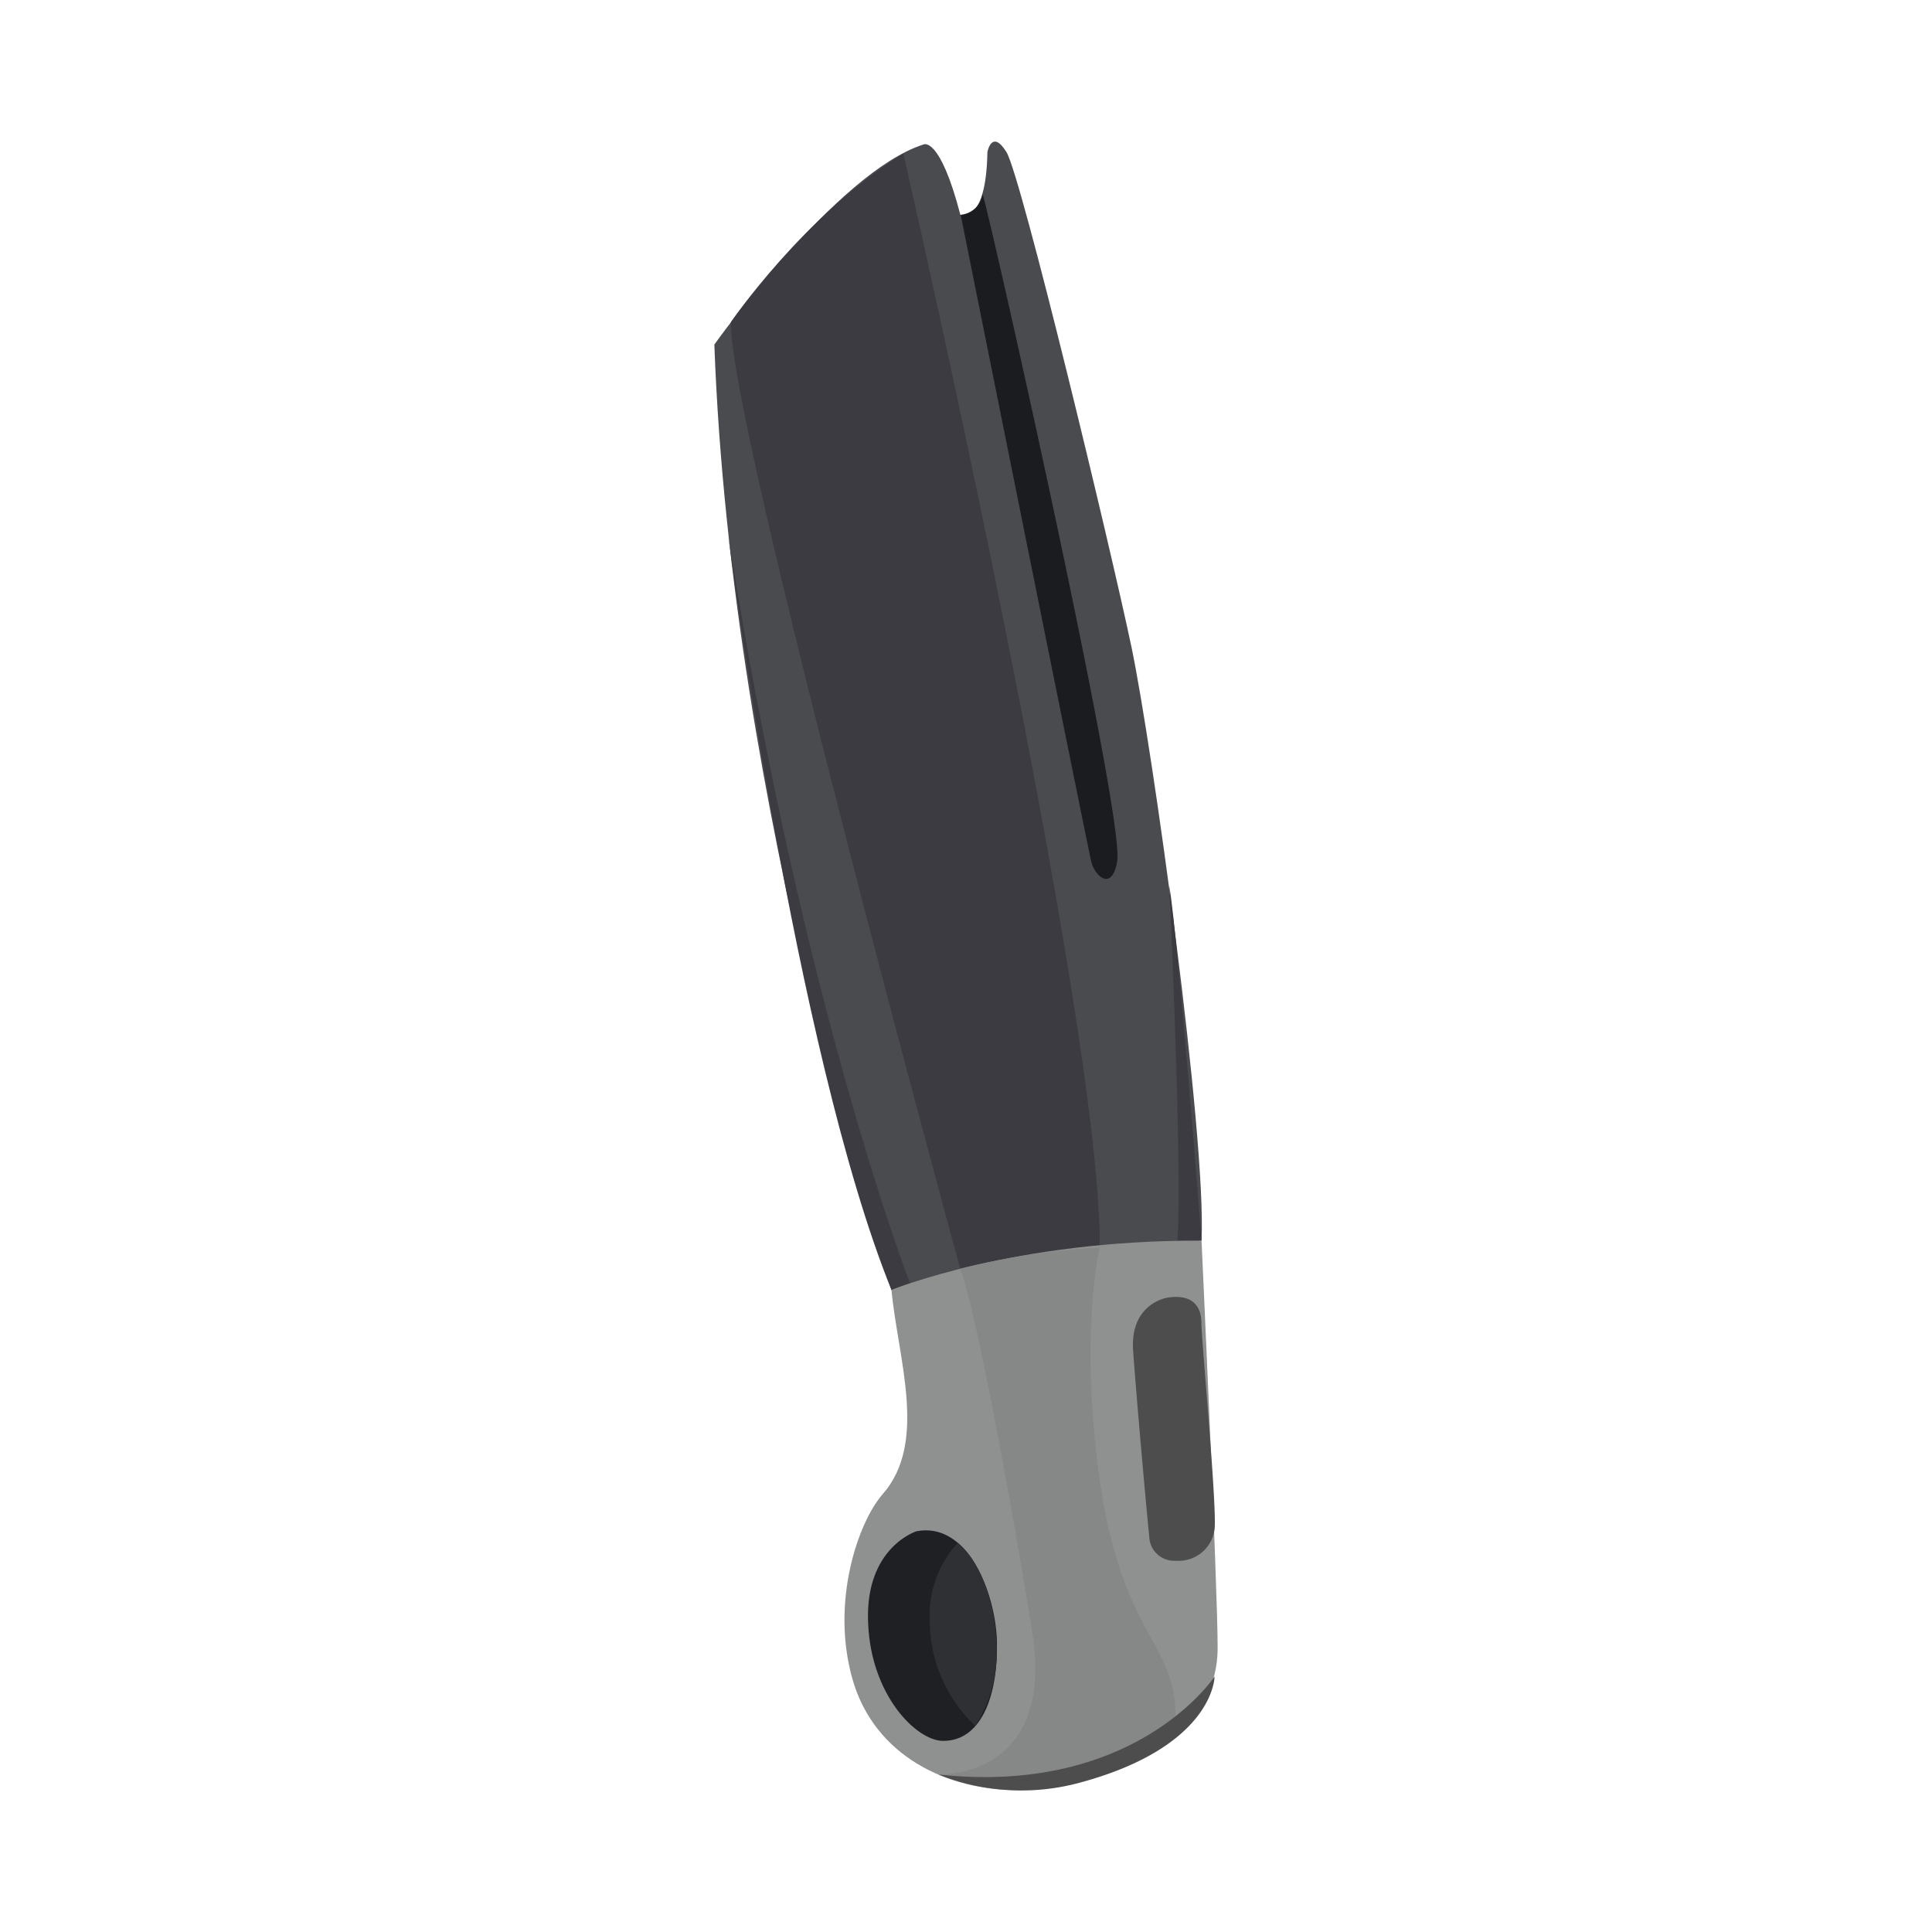 <svg xmlns="http://www.w3.org/2000/svg" width="120.0" height="120.0" viewBox="0 0 120.0 120.0">
    <path d="M55.37,80.12s-9.95,-29.67 -11,-58.72c0,0 7.61,-10.72 13,-12.43 0,0 1,-0.54 2.28,4.37 0,0 1.6,0.68 1.68,-3.9 0,0 0.27,-1.45 1.18,0S69,34.09 70.28,40.2s4.66,30.34 4.35,36.86Z" fill="#4a4b4e" fill-opacity="1"/>
    <path d="M59.64,78.8S45.19,25.92 45.4,20c0,0 4.59,-6.7 10.71,-10.46 0,0 12.31,53.57 12.2,68Z" fill="#3b3b41" fill-opacity="1"/>
    <path d="M59.67,13.34s7.91,39.4 8.12,40.22 1.26,1.86 1.6,-0.05c0.5,-2.71 -7.84,-39.85 -8.36,-41.46A1.51,1.51 0,0 1,59.67 13.34Z" fill="#1b1c20" fill-opacity="1"/>
    <path d="M74.63,77.06s-1.41,-18.33 -2,-22.05c0,0 0.83,17.79 0.5,22.06Z" fill="#3b3b41" fill-opacity="1"/>
    <path d="M55.37,80.12l1.15,-0.42S49.88,62.62 45.24,33.32C45.24,33.32 49.36,65.29 55.37,80.12Z" fill="#3b3b41" fill-opacity="1"/>
    <path d="M55.37,80.12S63,77 74.63,77.06c0,0 1,21.44 1,25.27 0,6.37 -7.87,8.79 -12.32,8.85s-9,-2.11 -10.36,-6.88 0.33,-9.72 1.87,-11.49C57.64,89.6 55.78,84.42 55.37,80.12Z" fill="#8f9190" fill-opacity="1"/>
    <path d="M58.3,110.22s7.24,0.31 5.82,-8.82c-0.74,-4.72 -3.32,-19.49 -4.48,-22.6a47.56,47.56 0,0 1,8.67 -1.32s-1.14,4.58 -0.19,13c1.3,11.37 5,11.22 4.89,16.35C73,106.85 66.12,111.79 58.3,110.22Z" fill="#868787" fill-opacity="1"/>
    <path d="M56.92,95.11s-3.2,1 -3,5.67c0.16,4.51 3,7.35 4.66,7.35 2.54,0 3.42,-3.16 3.34,-6.18S60.1,94.49 56.92,95.11Z" fill="#1f2024" fill-opacity="1"/>
    <path d="M59.49,95.83a6.58,6.58 0,0 0,-1.74 4.78,9 9,0 0,0 2.82,6.58 8.3,8.3 0,0 0,1.32 -5.08C61.84,100 61.07,97.12 59.49,95.83Z" fill="#2f3033" fill-opacity="1"/>
    <path d="M72.56,80.59s-2.39,0.31 -2.18,3.31 0.92,10.87 1,11.5a1.55,1.55 0,0 0,1.66 1.54,2.25 2.25,0 0,0 2.39,-1.89c0.2,-1.1 -0.78,-11.51 -0.81,-12.86C74.63,81.36 74.26,80.35 72.56,80.59Z" fill="#4d4d4e" fill-opacity="1"/>
    <path d="M58.3,110.22a13.83,13.83 0,0 0,8.75 0.51c8.39,-2.26 8.39,-6.6 8.39,-6.6S70.59,111.54 58.3,110.22Z" fill="#4d4d4e" fill-opacity="1"/>
    <path d="M-68.3,-3694.87H675.7V240.24H-68.3z" fill="#000000" fill-opacity="0" stroke="#32dd14" stroke-opacity="1" stroke-width="11.07"/>
</svg>